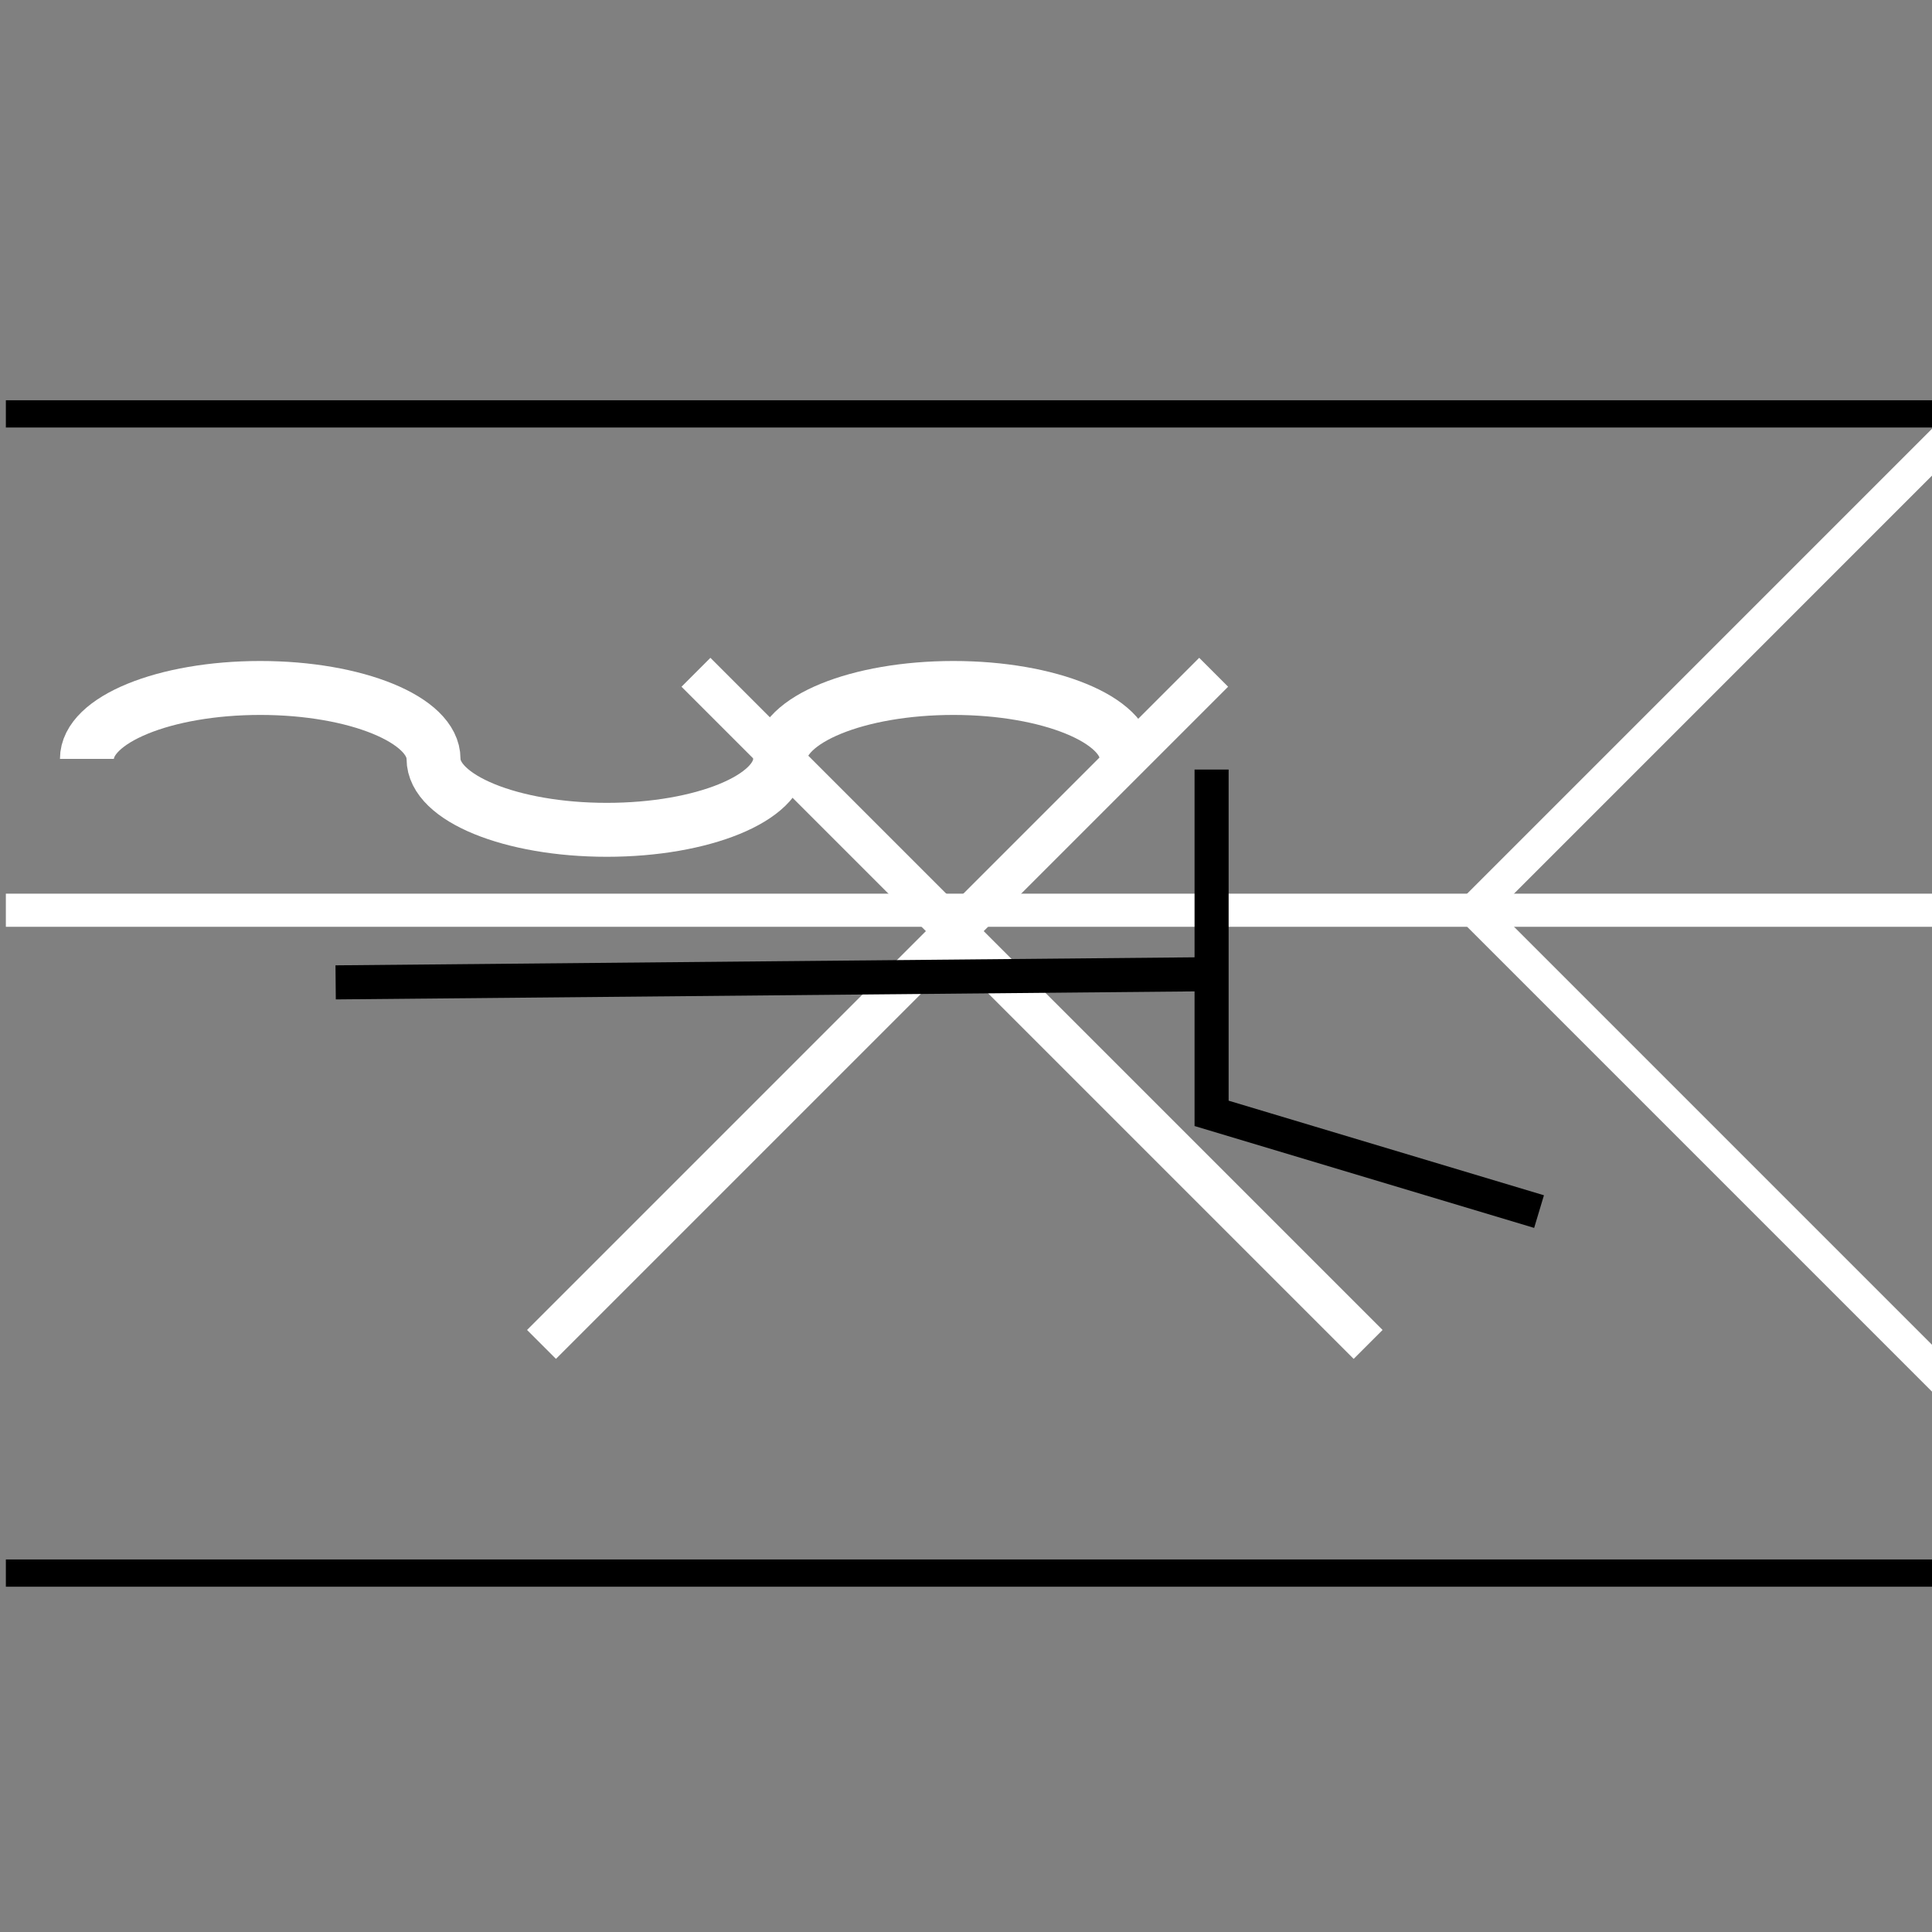 <?xml version="1.0" encoding="UTF-8" standalone="no"?>
<!-- Generator: Adobe Illustrator 16.0.4, SVG Export Plug-In . SVG Version: 6.00 Build 0)  -->

<svg
   xmlns:dc="http://purl.org/dc/elements/1.1/"
   xmlns:cc="http://creativecommons.org/ns#"
   xmlns:rdf="http://www.w3.org/1999/02/22-rdf-syntax-ns#"
   xmlns:svg="http://www.w3.org/2000/svg"
   xmlns="http://www.w3.org/2000/svg"
   xmlns:xlink="http://www.w3.org/1999/xlink"
   xmlns:sodipodi="http://sodipodi.sourceforge.net/DTD/sodipodi-0.dtd"
   xmlns:inkscape="http://www.inkscape.org/namespaces/inkscape"
   version="1.1"
   id="Ebene_1"
   x="0px"
   y="0px"
   width="141.732px"
   height="141.732px"
   viewBox="0 0 141.732 141.732"
   enable-background="new 0 0 141.732 141.732"
   xml:space="preserve"
   inkscape:version="0.91 r13725"
   sodipodi:docname="Raeumen.svg"><rect x="0" y="0" width="141.732" height="141.732" fill="#808080" stroke="none"/><defs
     id="defs3368"><clipPath
       id="SVGID_4_"><use
         height="100%"
         width="100%"
         y="0"
         x="0"
         style="overflow:visible"
         xlink:href="#SVGID_3_"
         overflow="visible"
         id="use45" /></clipPath><clipPath
       id="clipPath4207"><use
         height="100%"
         width="100%"
         y="0"
         x="0"
         style="overflow:visible"
         xlink:href="#SVGID_3_"
         overflow="visible"
         id="use4209" /></clipPath><clipPath
       id="clipPath4211"><use
         height="100%"
         width="100%"
         y="0"
         x="0"
         style="overflow:visible"
         xlink:href="#SVGID_3_"
         overflow="visible"
         id="use4213" /></clipPath><clipPath
       id="clipPath4215"><use
         height="100%"
         width="100%"
         y="0"
         x="0"
         style="overflow:visible"
         xlink:href="#SVGID_3_"
         overflow="visible"
         id="use4217" /></clipPath><clipPath
       id="clipPath4219"><use
         height="100%"
         width="100%"
         y="0"
         x="0"
         style="overflow:visible"
         xlink:href="#SVGID_3_"
         overflow="visible"
         id="use4221" /></clipPath><clipPath
       id="clipPath4223"><use
         height="100%"
         width="100%"
         y="0"
         x="0"
         style="overflow:visible"
         xlink:href="#SVGID_3_"
         overflow="visible"
         id="use4225" /></clipPath><clipPath
       id="clipPath4227"><use
         height="100%"
         width="100%"
         y="0"
         x="0"
         style="overflow:visible"
         xlink:href="#SVGID_3_"
         overflow="visible"
         id="use4229" /></clipPath><clipPath
       id="clipPath4231"><use
         height="100%"
         width="100%"
         y="0"
         x="0"
         style="overflow:visible"
         xlink:href="#SVGID_3_"
         overflow="visible"
         id="use4233" /></clipPath><clipPath
       id="SVGID_4_-5"><use
         height="100%"
         width="100%"
         y="0"
         x="0"
         style="overflow:visible"
         xlink:href="#SVGID_3_-7"
         overflow="visible"
         id="use45-6" /></clipPath><clipPath
       id="clipPath4313"><use
         height="100%"
         width="100%"
         y="0"
         x="0"
         style="overflow:visible"
         xlink:href="#SVGID_3_-7"
         overflow="visible"
         id="use4315" /></clipPath><clipPath
       id="clipPath4317"><use
         height="100%"
         width="100%"
         y="0"
         x="0"
         style="overflow:visible"
         xlink:href="#SVGID_3_-7"
         overflow="visible"
         id="use4319" /></clipPath><clipPath
       id="clipPath4321"><use
         height="100%"
         width="100%"
         y="0"
         x="0"
         style="overflow:visible"
         xlink:href="#SVGID_3_-7"
         overflow="visible"
         id="use4323" /></clipPath><clipPath
       id="clipPath4325"><use
         height="100%"
         width="100%"
         y="0"
         x="0"
         style="overflow:visible"
         xlink:href="#SVGID_3_-7"
         overflow="visible"
         id="use4327" /></clipPath><clipPath
       id="clipPath4329"><use
         height="100%"
         width="100%"
         y="0"
         x="0"
         style="overflow:visible"
         xlink:href="#SVGID_3_-7"
         overflow="visible"
         id="use4331" /></clipPath><clipPath
       id="clipPath4333"><use
         height="100%"
         width="100%"
         y="0"
         x="0"
         style="overflow:visible"
         xlink:href="#SVGID_3_-7"
         overflow="visible"
         id="use4335" /></clipPath><clipPath
       id="clipPath4337"><use
         height="100%"
         width="100%"
         y="0"
         x="0"
         style="overflow:visible"
         xlink:href="#SVGID_3_-7"
         overflow="visible"
         id="use4339" /></clipPath><clipPath
       id="SVGID_2_"><rect
         height="141.732"
         width="141.732"
         id="use9"
         x="0"
         y="0" /></clipPath><clipPath
       id="clipPath4343"><rect
         height="141.732"
         width="141.732"
         id="use4345"
         x="0"
         y="0" /></clipPath><clipPath
       id="clipPath4347"><rect
         height="141.732"
         width="141.732"
         id="use4349"
         x="0"
         y="0" /></clipPath><clipPath
       id="clipPath4351"><rect
         height="141.732"
         width="141.732"
         id="use4353"
         x="0"
         y="0" /></clipPath><clipPath
       id="clipPath4355"><rect
         height="141.732"
         width="141.732"
         id="use4357"
         x="0"
         y="0" /></clipPath><clipPath
       id="clipPath4359"><rect
         height="141.732"
         width="141.732"
         id="use4361"
         x="0"
         y="0" /></clipPath><clipPath
       id="clipPath4363"><rect
         height="141.732"
         width="141.732"
         id="use4365"
         x="0"
         y="0" /></clipPath><clipPath
       id="SVGID_4_-0"><rect
         height="141.732"
         width="141.732"
         id="use27"
         x="0"
         y="0" /></clipPath></defs><sodipodi:namedview
     pagecolor="#ffffff"
     bordercolor="#666666"
     borderopacity="1"
     objecttolerance="10"
     gridtolerance="10"
     guidetolerance="10"
     inkscape:pageopacity="0"
     inkscape:pageshadow="2"
     inkscape:window-width="1280"
     inkscape:window-height="1002"
     id="namedview3366"
     showgrid="false"
     inkscape:zoom="1.6651145"
     inkscape:cx="42.174115"
     inkscape:cy="-73.268235"
     inkscape:window-x="-8"
     inkscape:window-y="-8"
     inkscape:window-maximized="1"
     inkscape:current-layer="g39"
     inkscape:snap-grids="false" /><g
     transform="translate(42.64,32.431)"
     id="g39"><defs
       id="defs41"><rect
         y="0"
         x="0"
         id="SVGID_3_"
         width="141.732"
         height="141.732" /></defs><clipPath
       id="clipPath4238"><use
         height="100%"
         width="100%"
         y="0"
         x="0"
         style="overflow:visible"
         xlink:href="#SVGID_3_"
         overflow="visible"
         id="use4240" /></clipPath><g
       transform="translate(-42.21,-30.413)"
       id="g39-6"><defs
         id="defs41-6"><rect
           y="0"
           x="0"
           id="SVGID_3_-7"
           width="141.732"
           height="141.732" /></defs><clipPath
         id="clipPath4391"><use
           height="100%"
           width="100%"
           y="0"
           x="0"
           style="overflow:visible"
           xlink:href="#SVGID_3_-7"
           overflow="visible"
           id="use4393" /></clipPath><line
         clip-path="url(#SVGID_4_-5)"
         x1="0"
         y1="64.755"
         x2="141.732"
         y2="64.755"
         id="line47"
         style="fill:#000000;fill-opacity:0;stroke:#ffffff;stroke-width:2.43" /><line
         style="fill:none;stroke:#ffffff;stroke-width:2.43"
         clip-path="url(#SVGID_4_-5)"
         x1="107.766"
         y1="64.693"
         x2="142.966"
         y2="29.492"
         id="line49" /><line
         style="fill:#000000;stroke:#ffffff;stroke-width:2.43;fill-opacity:1"
         clip-path="url(#SVGID_4_-5)"
         x1="142.999"
         y1="100.05"
         x2="107.765"
         y2="64.816"
         id="line51" /><path
         style="fill:none;stroke:#ffffff;stroke-width:3.957"
         inkscape:connector-curvature="0"
         clip-path="url(#SVGID_4_-5)"
         d="m 31.374,83.654 c 0,-2.874 -5.692,-5.203 -12.713,-5.203 -7.022,0 -12.714,2.329 -12.714,5.203"
         id="path53"
         transform="translate(0,-30)" /><path
         style="fill:none;stroke:#ffffff;stroke-width:3.957"
         inkscape:connector-curvature="0"
         clip-path="url(#SVGID_4_-5)"
         d="m 82.228,83.654 c 0,-2.874 -5.691,-5.203 -12.712,-5.203 -7.022,0 -12.714,2.329 -12.714,5.203"
         id="path55"
         transform="translate(0,-30)" /><path
         style="fill:none;stroke:#ffffff;stroke-width:3.957"
         inkscape:connector-curvature="0"
         clip-path="url(#SVGID_4_-5)"
         d="m 31.374,83.654 c 0,2.874 5.692,5.204 12.713,5.204 7.022,0 12.714,-2.33 12.714,-5.204"
         id="path57"
         transform="translate(0,-30)" /><line
         style="fill:none;stroke:#000000;stroke-width:2"
         clip-path="url(#SVGID_4_-5)"
         x1="0"
         y1="28.346"
         x2="141.732"
         y2="28.346"
         id="line59" /><line
         style="fill:none;stroke:#000000;stroke-width:2"
         clip-path="url(#SVGID_4_-5)"
         x1="0"
         y1="113.385"
         x2="141.732"
         y2="113.385"
         id="line61" /></g><path
       style="fill:#000000;fill-opacity:1"
       d=""
       id="path4417"
       inkscape:connector-curvature="0"
       transform="translate(-42.64,-32.431)" /><path
       style="fill:#000000;fill-opacity:1;stroke:#000000;stroke-width:0.601;stroke-opacity:1"
       d=""
       id="path4447"
       inkscape:connector-curvature="0"
       transform="translate(-42.64,-32.431)" /><line
       style="fill:#000000;fill-opacity:1;stroke:#ffffff;stroke-width:3"
       x1="8.415"
       y1="16.887"
       x2="57.725"
       y2="66.196"
       id="line19" /><line
       style="fill:#000000;fill-opacity:1;stroke:#ffffff;stroke-width:3"
       x1="46.394"
       y1="16.887"
       x2="-2.915"
       y2="66.196"
       id="line31" /><path
       style="fill:none;fill-rule:evenodd;stroke:#000000;stroke-width:2.5;stroke-linecap:butt;stroke-linejoin:miter;stroke-opacity:1;stroke-miterlimit:4;stroke-dasharray:none"
       d="M -18.017,39.636 46.243,39.036"
       id="path4531"
       inkscape:connector-curvature="0" /><path
       style="fill:none;fill-rule:evenodd;stroke:#000000;stroke-width:2.5;stroke-linecap:butt;stroke-linejoin:miter;stroke-opacity:1;stroke-miterlimit:4;stroke-dasharray:none"
       d="m 46.243,24.022 0,25.223 24.022,7.207"
       id="path4533"
       inkscape:connector-curvature="0" /></g></svg>